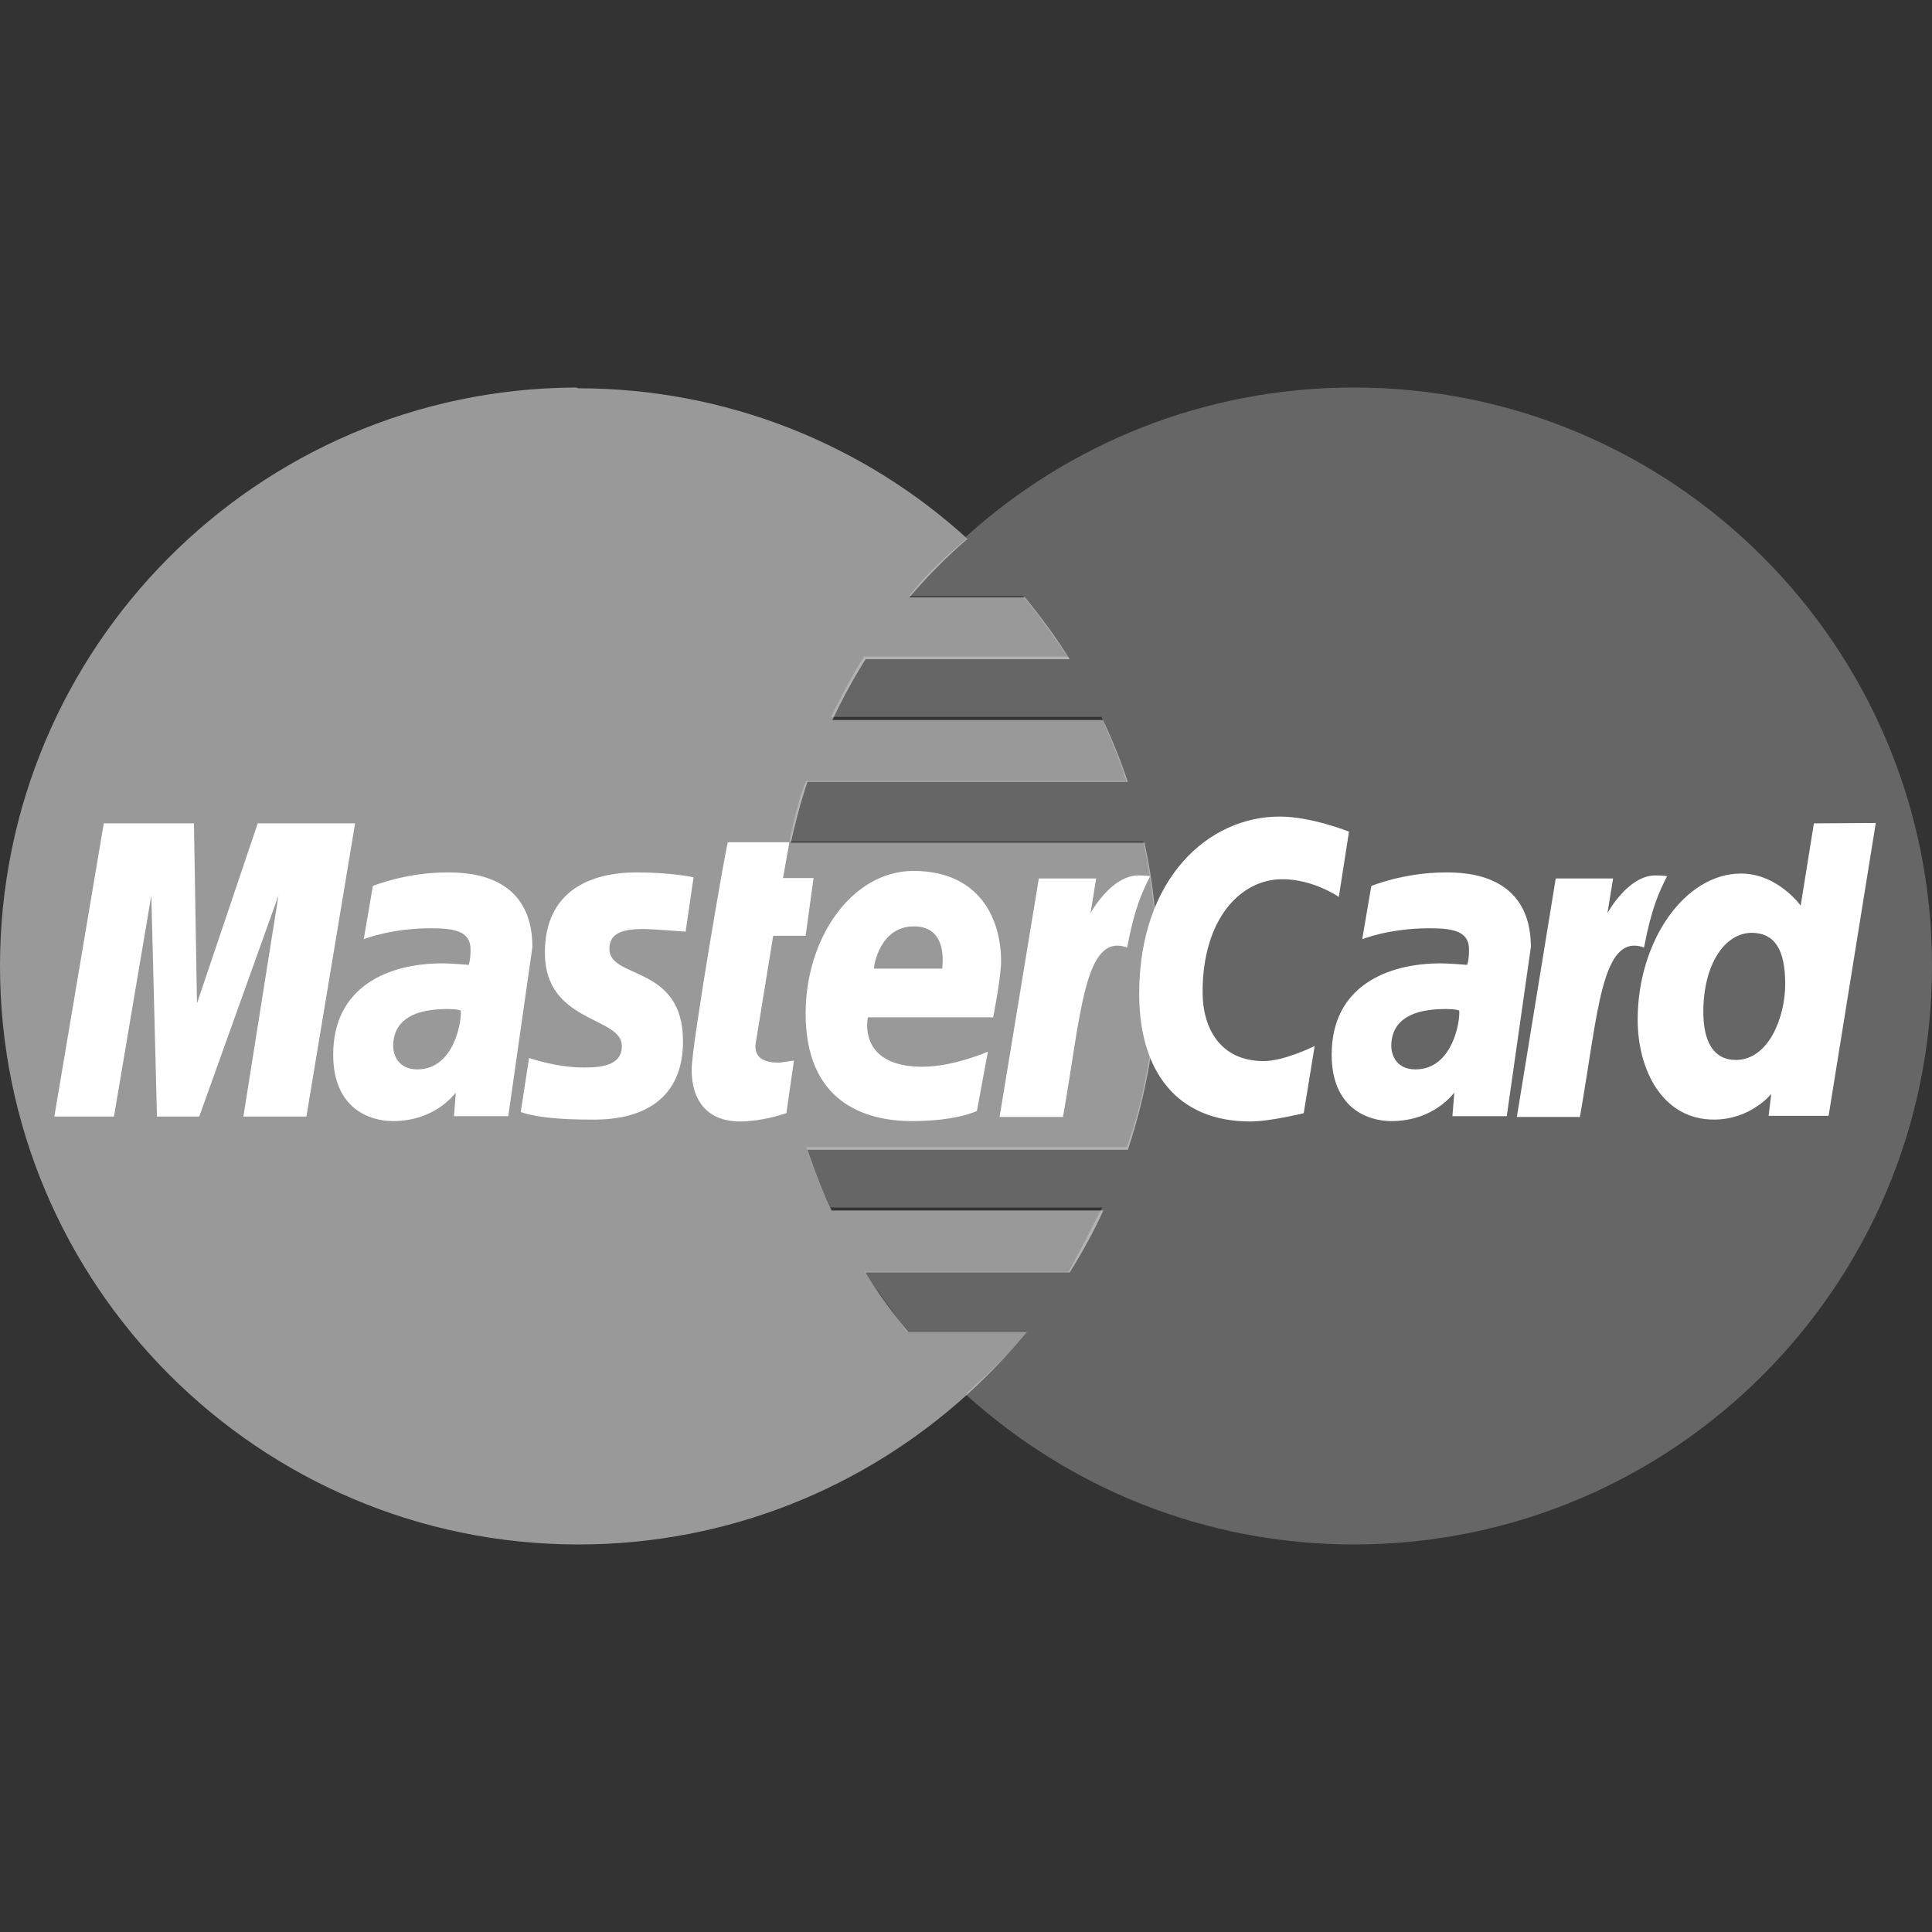 <?xml version="1.0" encoding="utf-8"?>
<!-- Generator: Adobe Illustrator 19.0.1, SVG Export Plug-In . SVG Version: 6.00 Build 0)  -->
<svg version="1.1" id="Layer_1" xmlns="http://www.w3.org/2000/svg" xmlns:xlink="http://www.w3.org/1999/xlink" x="0px" y="0px"
	 viewBox="0 0 512 512" enable-background="new 0 0 512 512" xml:space="preserve">
<rect x="0" y="0" width="512" height="512" fill="#333333" stroke="none"/>
<g id="layer1">
	<g id="g10305">
		<path opacity="0.25" fill="#FFFFFF" d="M358.7,102.7c-39.6,0-75.6,15-102.8,39.6c0.1,0.1,0.3,0.2,0.4,0.3
			c-5.6,4.8-10.7,9.4-15.4,15.4h30.2c4.3,5,8.3,11,11.9,16H229c-3.3,5-6.2,11-8.8,16h71.7c2.5,6,4.7,11,6.6,17h-84.9
			c-1.7,4-3.2,10-4.4,16H303c2.3,11,3.5,21.3,3.5,32.6c0,17-2.8,34.4-7.9,48.4h-84.9c1.8,6,4,11,6.4,16h72c-2.6,5-5.6,11-8.9,17
			h-54.2c3.4,5,7.2,10,11.4,16H272c-4.8,6-10,11-15.6,16h0c0,0,0,0.2,0,0.2c-0.1,0.1-0.3,0.3-0.4,0.4
			c27.2,24.6,63.2,39.7,102.8,39.7c84.7,0,153.2-68.6,153.2-153.3c0,0,0-0.1,0-0.1C512,171.3,443.4,102.6,358.7,102.7z"/>
		<path id="path1350" opacity="0.5" fill="#FFFFFF" d="M152.3,102.7C68.1,103.2,0,171.7,0,256c0,84.6,68.7,153.3,153.3,153.3
			c39.7,0,75.9-15.1,103.2-39.9c0,0,0,0,0,0h0c5.6-5.1,10.8-10.6,15.6-16.4h-31.4c-4.2-5.1-8-10.3-11.4-15.8h54.2
			c3.3-5.3,6.3-10.7,8.9-16.4h-72c-2.5-5.3-4.6-10.6-6.4-16.1h84.9c5.1-15.3,7.9-31.6,7.9-48.6c0-11.3-1.2-22.3-3.5-32.8h-93.7
			c1.2-5.4,2.6-10.8,4.4-16.1h84.9c-1.9-5.6-4.1-11.1-6.6-16.4h-71.7c2.6-5.5,5.5-10.9,8.8-16.1h54.1c-3.6-5.7-7.6-11.2-11.9-16.4
			H241c4.7-5.5,9.8-10.7,15.4-15.5c-27.2-24.8-63.5-39.9-103.2-39.9C152.9,102.7,152.6,102.7,152.3,102.7z"/>
	</g>
	<g id="g16480">
		<g id="g10289">
			<path id="path4157" fill="#FFFFFF" d="M208.4,295l2-13.9c-1.1,0-2.8,0.5-4.2,0.5c-5.7,0-6.3-3-5.9-5.3l4.6-28.3h8.6l2.1-15.3
				h-8.1l1.7-9.5h-16.3c-0.4,0.4-9.6,53.7-9.6,60.2c0,9.6,5.4,13.9,13,13.8C202.1,297.1,206.7,295.5,208.4,295z"/>
			<path id="path4155" fill="#FFFFFF" d="M213.5,268.6c0,23.1,15.2,28.5,28.2,28.5c12,0,17.2-2.7,17.2-2.7l2.9-15.7
				c0,0-9.1,4-17.3,4c-17.5,0-14.5-13.1-14.5-13.1h33.2c0,0,2.1-10.6,2.1-14.9c0-10.8-5.4-23.9-23.3-23.9
				C225.7,230.9,213.5,248.6,213.5,268.6z M242.2,245.5c9.2,0,7.5,10.4,7.5,11.2h-18.1C231.6,255.6,233.3,245.5,242.2,245.5z"/>
			<path id="path4151" fill="#FFFFFF" d="M345.5,295l2.9-17.8c0,0-8,4-13.5,4c-11.6,0-16.2-8.8-16.2-18.3c0-19.3,10-29.9,21.1-29.9
				c8.3,0,15,4.7,15,4.7l2.7-17.3c0,0-9.9-4-18.4-4c-18.8,0-37.2,16.3-37.2,47c0,20.4,9.9,33.8,29.4,33.8
				C336.7,297.2,345.5,295,345.5,295z"/>
			<path id="path4149" fill="#FFFFFF" d="M118.6,231.2c-11.2,0-19.8,3.6-19.8,3.6l-2.4,14.1c0,0,7.1-2.9,17.8-2.9
				c6.1,0,10.5,0.7,10.5,5.6c0,3-0.5,4.1-0.5,4.1s-4.8-0.4-7-0.4c-14.1,0-28.9,6-28.9,24.2c0,14.3,9.7,17.6,15.8,17.6
				c11.5,0,16.5-7.5,16.7-7.5l-0.5,6.2h14.4l6.4-44.9C141,231.8,124.4,231.2,118.6,231.2z M122.1,267.8c0.3,2.7-1.7,15.6-11.5,15.6
				c-5.1,0-6.4-3.9-6.4-6.2c0-4.5,2.4-9.8,14.4-9.8C121.3,267.4,121.6,267.7,122.1,267.8z"/>
			<path id="path4145" fill="#FFFFFF" d="M156.3,296.7c3.7,0,24.7,0.9,24.7-20.8c0-20.3-19.5-16.3-19.5-24.4c0-4.1,3.2-5.3,9-5.3
				c2.3,0,11.2,0.7,11.2,0.7l2.1-14.4c0,0-5.7-1.3-15.1-1.3c-12.1,0-24.3,4.8-24.3,21.3c0,18.7,20.4,16.8,20.4,24.7
				c0,5.3-5.7,5.7-10.1,5.7c-7.6,0-14.5-2.6-14.5-2.5l-2.2,14.3C138.4,294.8,142.6,296.7,156.3,296.7z"/>
			<path id="path4139" fill="#FFFFFF" d="M480.7,218.2l-3.5,21.8c0,0-6.1-8.5-15.8-8.5c-15,0-27.4,18-27.4,38.7
				c0,13.4,6.6,26.5,20.2,26.5c9.8,0,15.2-6.8,15.2-6.8l-0.7,5.8h15.9l12.5-77.6L480.7,218.2z M473.1,260.8
				c0,8.6-4.3,20.1-13.1,20.1c-5.9,0-8.6-4.9-8.6-12.7c0-12.7,5.7-21,12.9-21C470.1,247.3,473.1,251.3,473.1,260.8z"/>
			<path id="path4133" fill="#FFFFFF" d="M30.2,295.9l9.9-58.6l1.5,58.6h11.2l21-58.6l-9.3,58.6h16.7l12.9-77.7H68.3l-16.1,47.7
				l-0.8-47.7H27.5l-13.1,77.7C14.5,295.9,30.2,295.9,30.2,295.9z"/>
			<path id="path4131" fill="#FFFFFF" d="M281.7,296c4.8-27,5.6-49,17-44.9c2-10.5,3.9-14.5,6.1-18.9c0,0-1-0.2-3.1-0.2
				c-7.3,0-12.7,10-12.7,10l1.5-9.2h-15.2L264.9,296H281.7z"/>
			<g id="use8523" transform="translate(847.006,0)">
				<path id="path4149_1_" fill="#FFFFFF" d="M-463.8,231.2c-11.2,0-19.8,3.6-19.8,3.6l-2.4,14.1c0,0,7.1-2.9,17.8-2.9
					c6.1,0,10.5,0.7,10.5,5.6c0,3-0.5,4.1-0.5,4.1s-4.8-0.4-7-0.4c-14.1,0-28.9,6-28.9,24.2c0,14.3,9.7,17.6,15.8,17.6
					c11.5,0,16.5-7.5,16.7-7.5l-0.5,6.2c0,0,14.4,0,14.4,0l6.4-44.9C-441.4,231.8-458.1,231.2-463.8,231.2z M-460.3,267.8
					c0.3,2.7-1.7,15.6-11.6,15.6c-5.1,0-6.4-3.9-6.4-6.2c0-4.5,2.4-9.8,14.4-9.8C-461.1,267.4-460.8,267.7-460.3,267.8z"/>
			</g>
			<g id="use8525" transform="translate(442.286,0)">
				<path id="path4131_1_" fill="#FFFFFF" d="M-23.6,296c4.8-27,5.6-49,17-44.9c2-10.5,3.9-14.5,6.1-18.9c0,0-1-0.2-3.1-0.2
					c-7.3,0-12.7,10-12.7,10l1.5-9.2h-15.2L-40.3,296H-23.6z"/>
			</g>
		</g>
	</g>
</g>
</svg>
